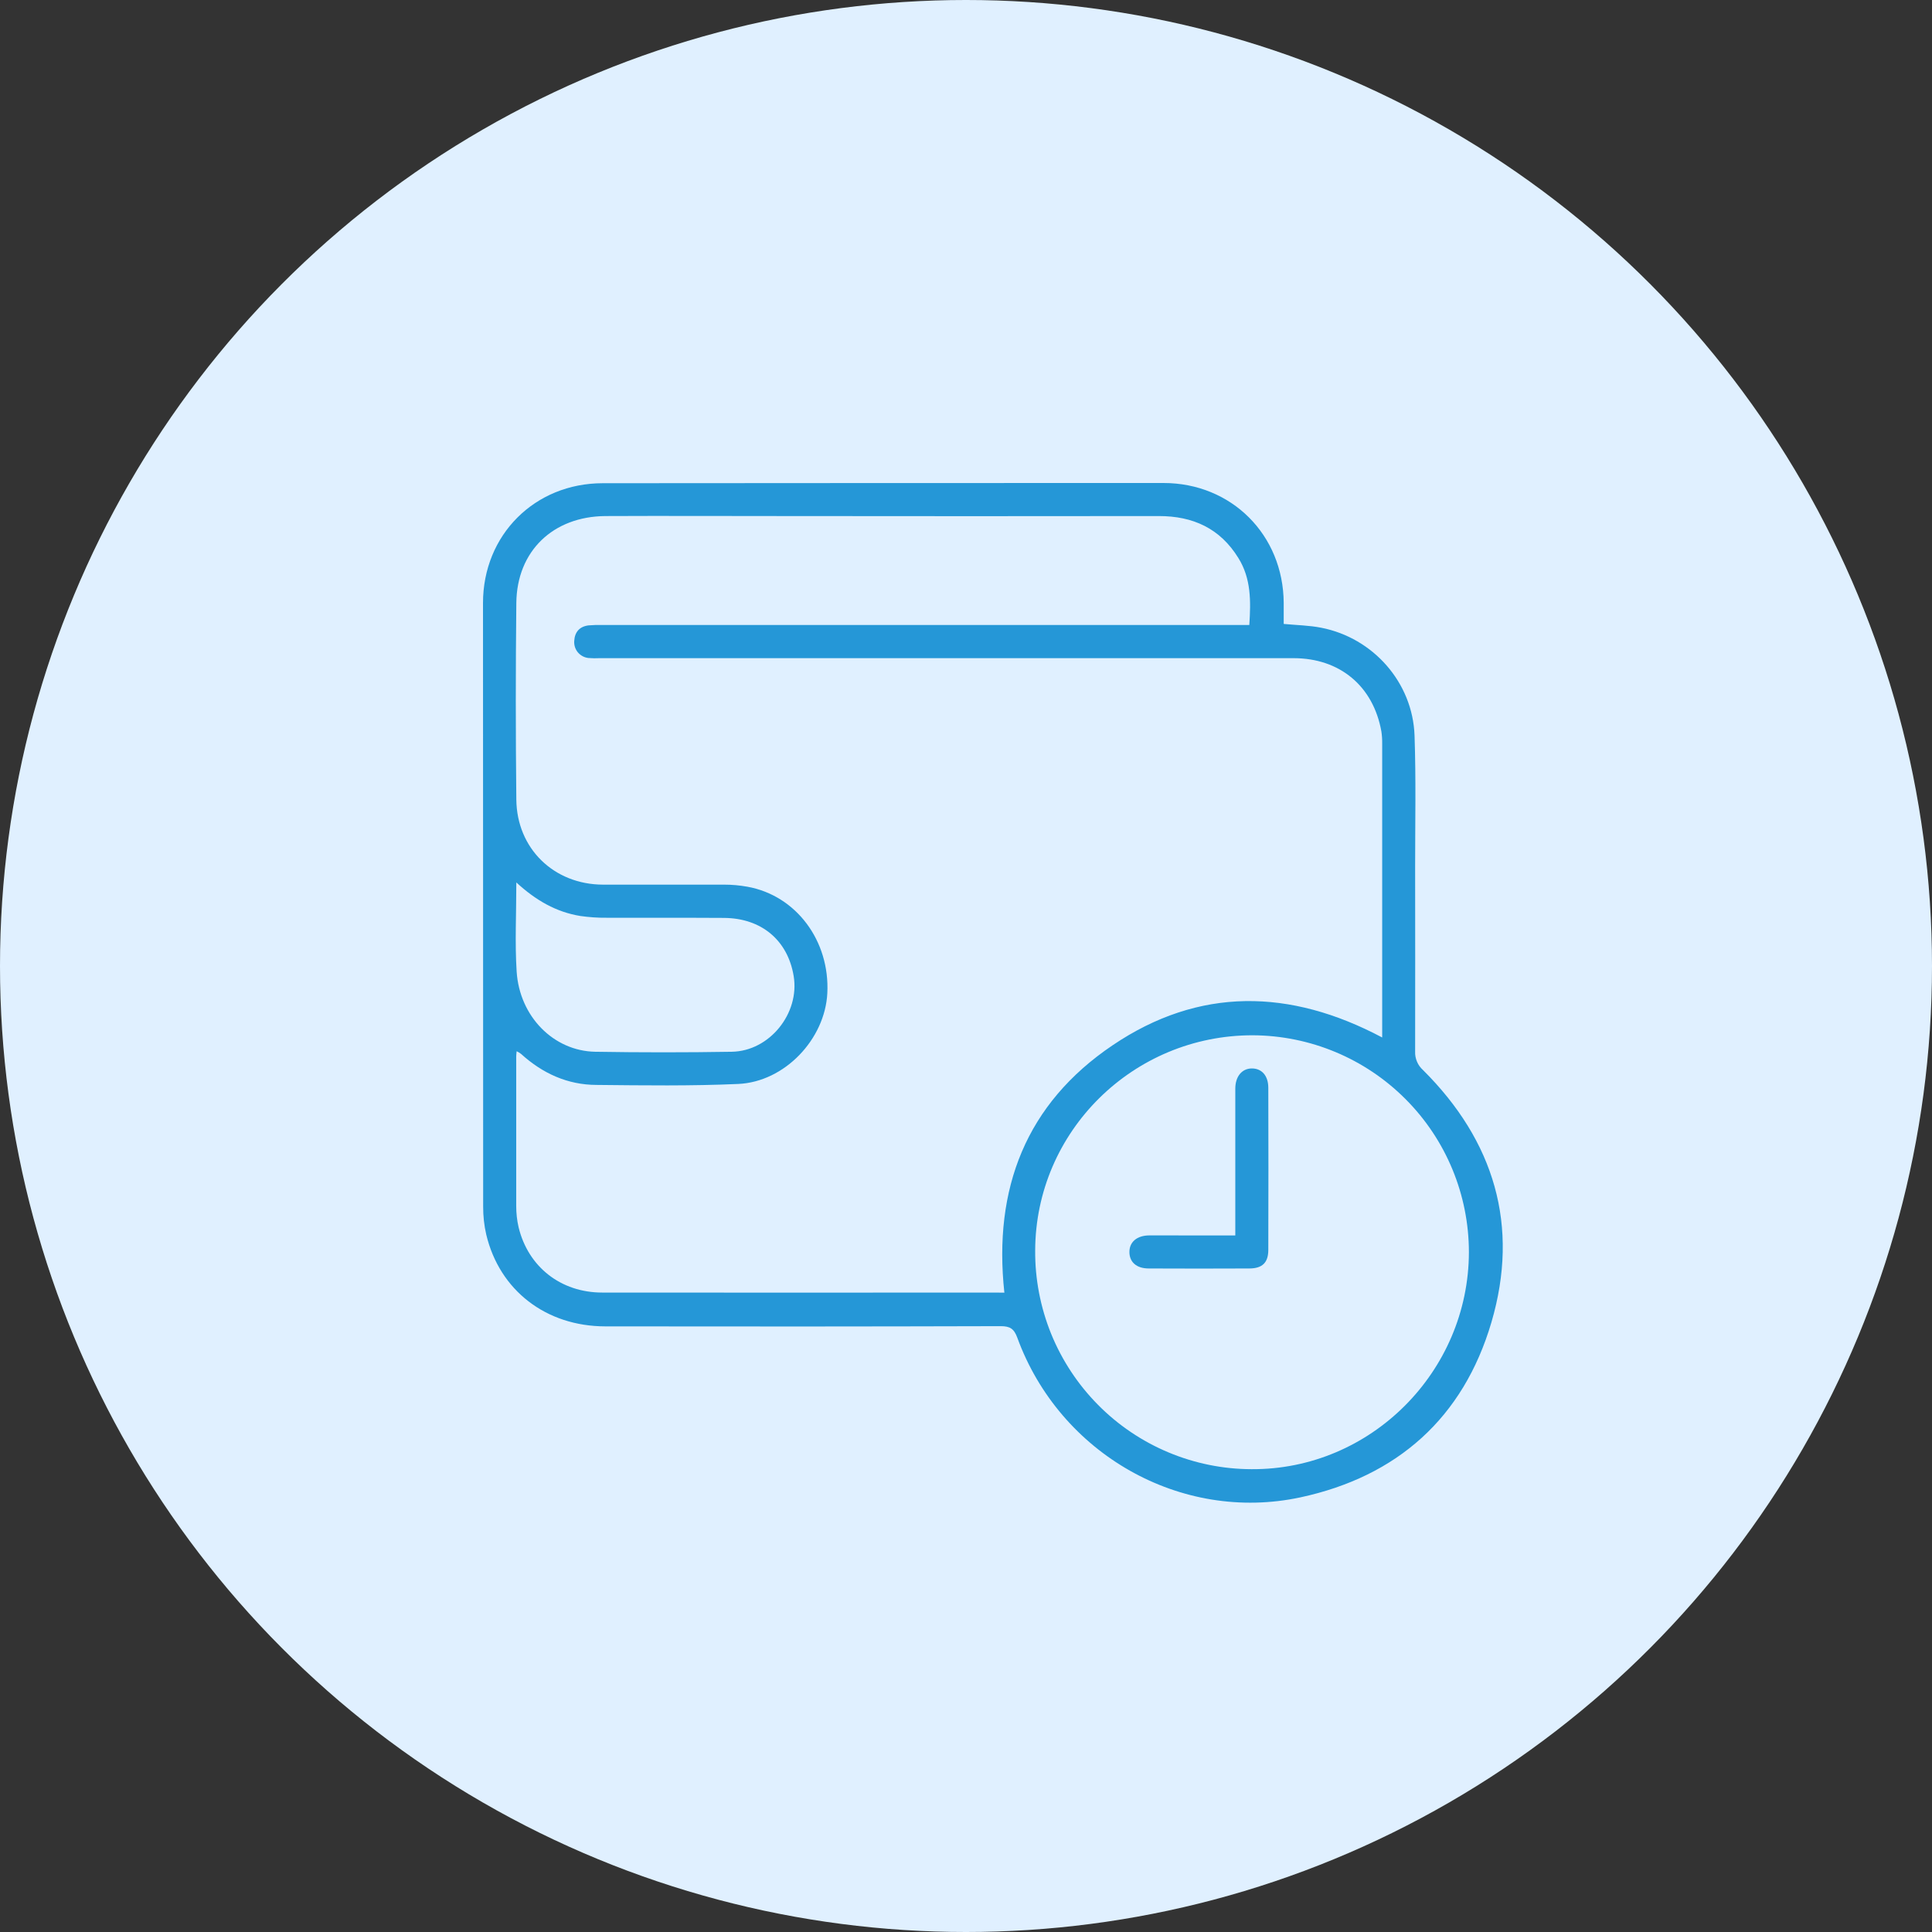 <svg width="36" height="36" viewBox="0 0 36 36" fill="none" xmlns="http://www.w3.org/2000/svg">
<rect x="0" y="0" width="36" height="36" fill="#333333" stroke="none"/>
<circle cx="18" cy="18" r="18" fill="#E0F0FF"/>
<g clip-path="url(#clip0_247_26256)">
<path d="M23.92 11.626C24.17 11.65 24.399 11.653 24.62 11.697C25.589 11.887 26.323 12.719 26.358 13.705C26.386 14.517 26.369 15.326 26.369 16.136C26.369 17.288 26.372 18.44 26.369 19.592C26.366 19.657 26.378 19.721 26.403 19.781C26.428 19.841 26.466 19.894 26.514 19.937C27.842 21.257 28.32 22.84 27.79 24.641C27.267 26.417 26.038 27.512 24.232 27.901C22.003 28.379 19.745 27.089 18.956 24.926C18.895 24.76 18.821 24.711 18.647 24.711C16.191 24.718 13.736 24.719 11.28 24.715C10.175 24.714 9.309 24.045 9.061 23.006C9.021 22.834 9.002 22.657 9.003 22.48C9.001 18.732 9 14.985 9 11.237C9 9.968 9.964 9.004 11.232 9.004C14.716 9.001 18.198 9 21.68 9C22.948 9 23.912 9.967 23.92 11.233C23.921 11.362 23.92 11.487 23.92 11.626ZM18.715 24.087C18.505 22.145 19.12 20.565 20.732 19.477C22.344 18.388 24.037 18.42 25.755 19.332V19.173C25.755 17.4 25.755 15.628 25.755 13.855C25.756 13.779 25.751 13.704 25.74 13.629C25.589 12.786 24.968 12.265 24.106 12.264H11.174C11.105 12.268 11.035 12.266 10.966 12.261C10.889 12.253 10.818 12.215 10.768 12.156C10.719 12.097 10.694 12.021 10.7 11.943C10.709 11.776 10.801 11.673 10.968 11.653C11.05 11.646 11.132 11.644 11.214 11.646H23.279C23.309 11.2 23.313 10.78 23.076 10.399C22.736 9.846 22.229 9.615 21.592 9.616C19.262 9.619 16.933 9.619 14.604 9.616C13.496 9.616 12.388 9.611 11.28 9.616C10.304 9.624 9.632 10.269 9.621 11.233C9.608 12.454 9.608 13.676 9.621 14.898C9.63 15.812 10.321 16.481 11.235 16.484C11.988 16.484 12.742 16.484 13.494 16.484C13.64 16.484 13.784 16.497 13.928 16.523C14.835 16.687 15.465 17.53 15.416 18.506C15.373 19.363 14.622 20.16 13.754 20.198C12.875 20.237 11.995 20.225 11.116 20.216C10.575 20.215 10.108 20 9.71 19.639C9.684 19.619 9.656 19.602 9.627 19.588C9.623 19.632 9.619 19.657 9.619 19.681C9.619 20.612 9.619 21.543 9.619 22.472C9.619 22.605 9.633 22.738 9.663 22.867C9.841 23.606 10.45 24.085 11.222 24.085C13.659 24.087 16.096 24.087 18.534 24.085L18.715 24.087ZM27.371 23.333C27.37 22.264 26.947 21.239 26.192 20.482C25.438 19.724 24.414 19.296 23.345 19.291C21.113 19.287 19.297 21.083 19.289 23.3C19.285 23.833 19.387 24.361 19.587 24.855C19.788 25.348 20.084 25.797 20.459 26.176C20.833 26.555 21.279 26.856 21.77 27.062C22.261 27.268 22.788 27.375 23.32 27.376C25.538 27.39 27.365 25.563 27.371 23.333ZM9.621 16.443C9.621 17.03 9.593 17.569 9.627 18.104C9.681 18.943 10.317 19.584 11.091 19.598C11.939 19.612 12.788 19.612 13.636 19.598C14.341 19.586 14.904 18.882 14.789 18.188C14.679 17.521 14.189 17.108 13.489 17.104C12.761 17.099 12.032 17.104 11.304 17.101C11.14 17.103 10.976 17.091 10.813 17.068C10.365 16.995 9.985 16.778 9.621 16.443Z" fill="#2597D7"/>
<path d="M23.018 23.021V22.792C23.018 21.957 23.018 21.122 23.018 20.286C23.018 20.056 23.144 19.908 23.329 19.909C23.514 19.91 23.633 20.047 23.633 20.27C23.636 21.276 23.636 22.283 23.633 23.289C23.633 23.528 23.521 23.635 23.281 23.636C22.654 23.639 22.029 23.639 21.404 23.636C21.178 23.636 21.046 23.518 21.045 23.331C21.044 23.144 21.183 23.021 21.417 23.02C21.94 23.02 22.465 23.021 23.018 23.021Z" fill="#2597D7"/>
</g>
<defs>
<clipPath id="clip0_247_26256">
<rect width="19" height="19" fill="white" transform="translate(9 9)"/>
</clipPath>
</defs>
</svg>
